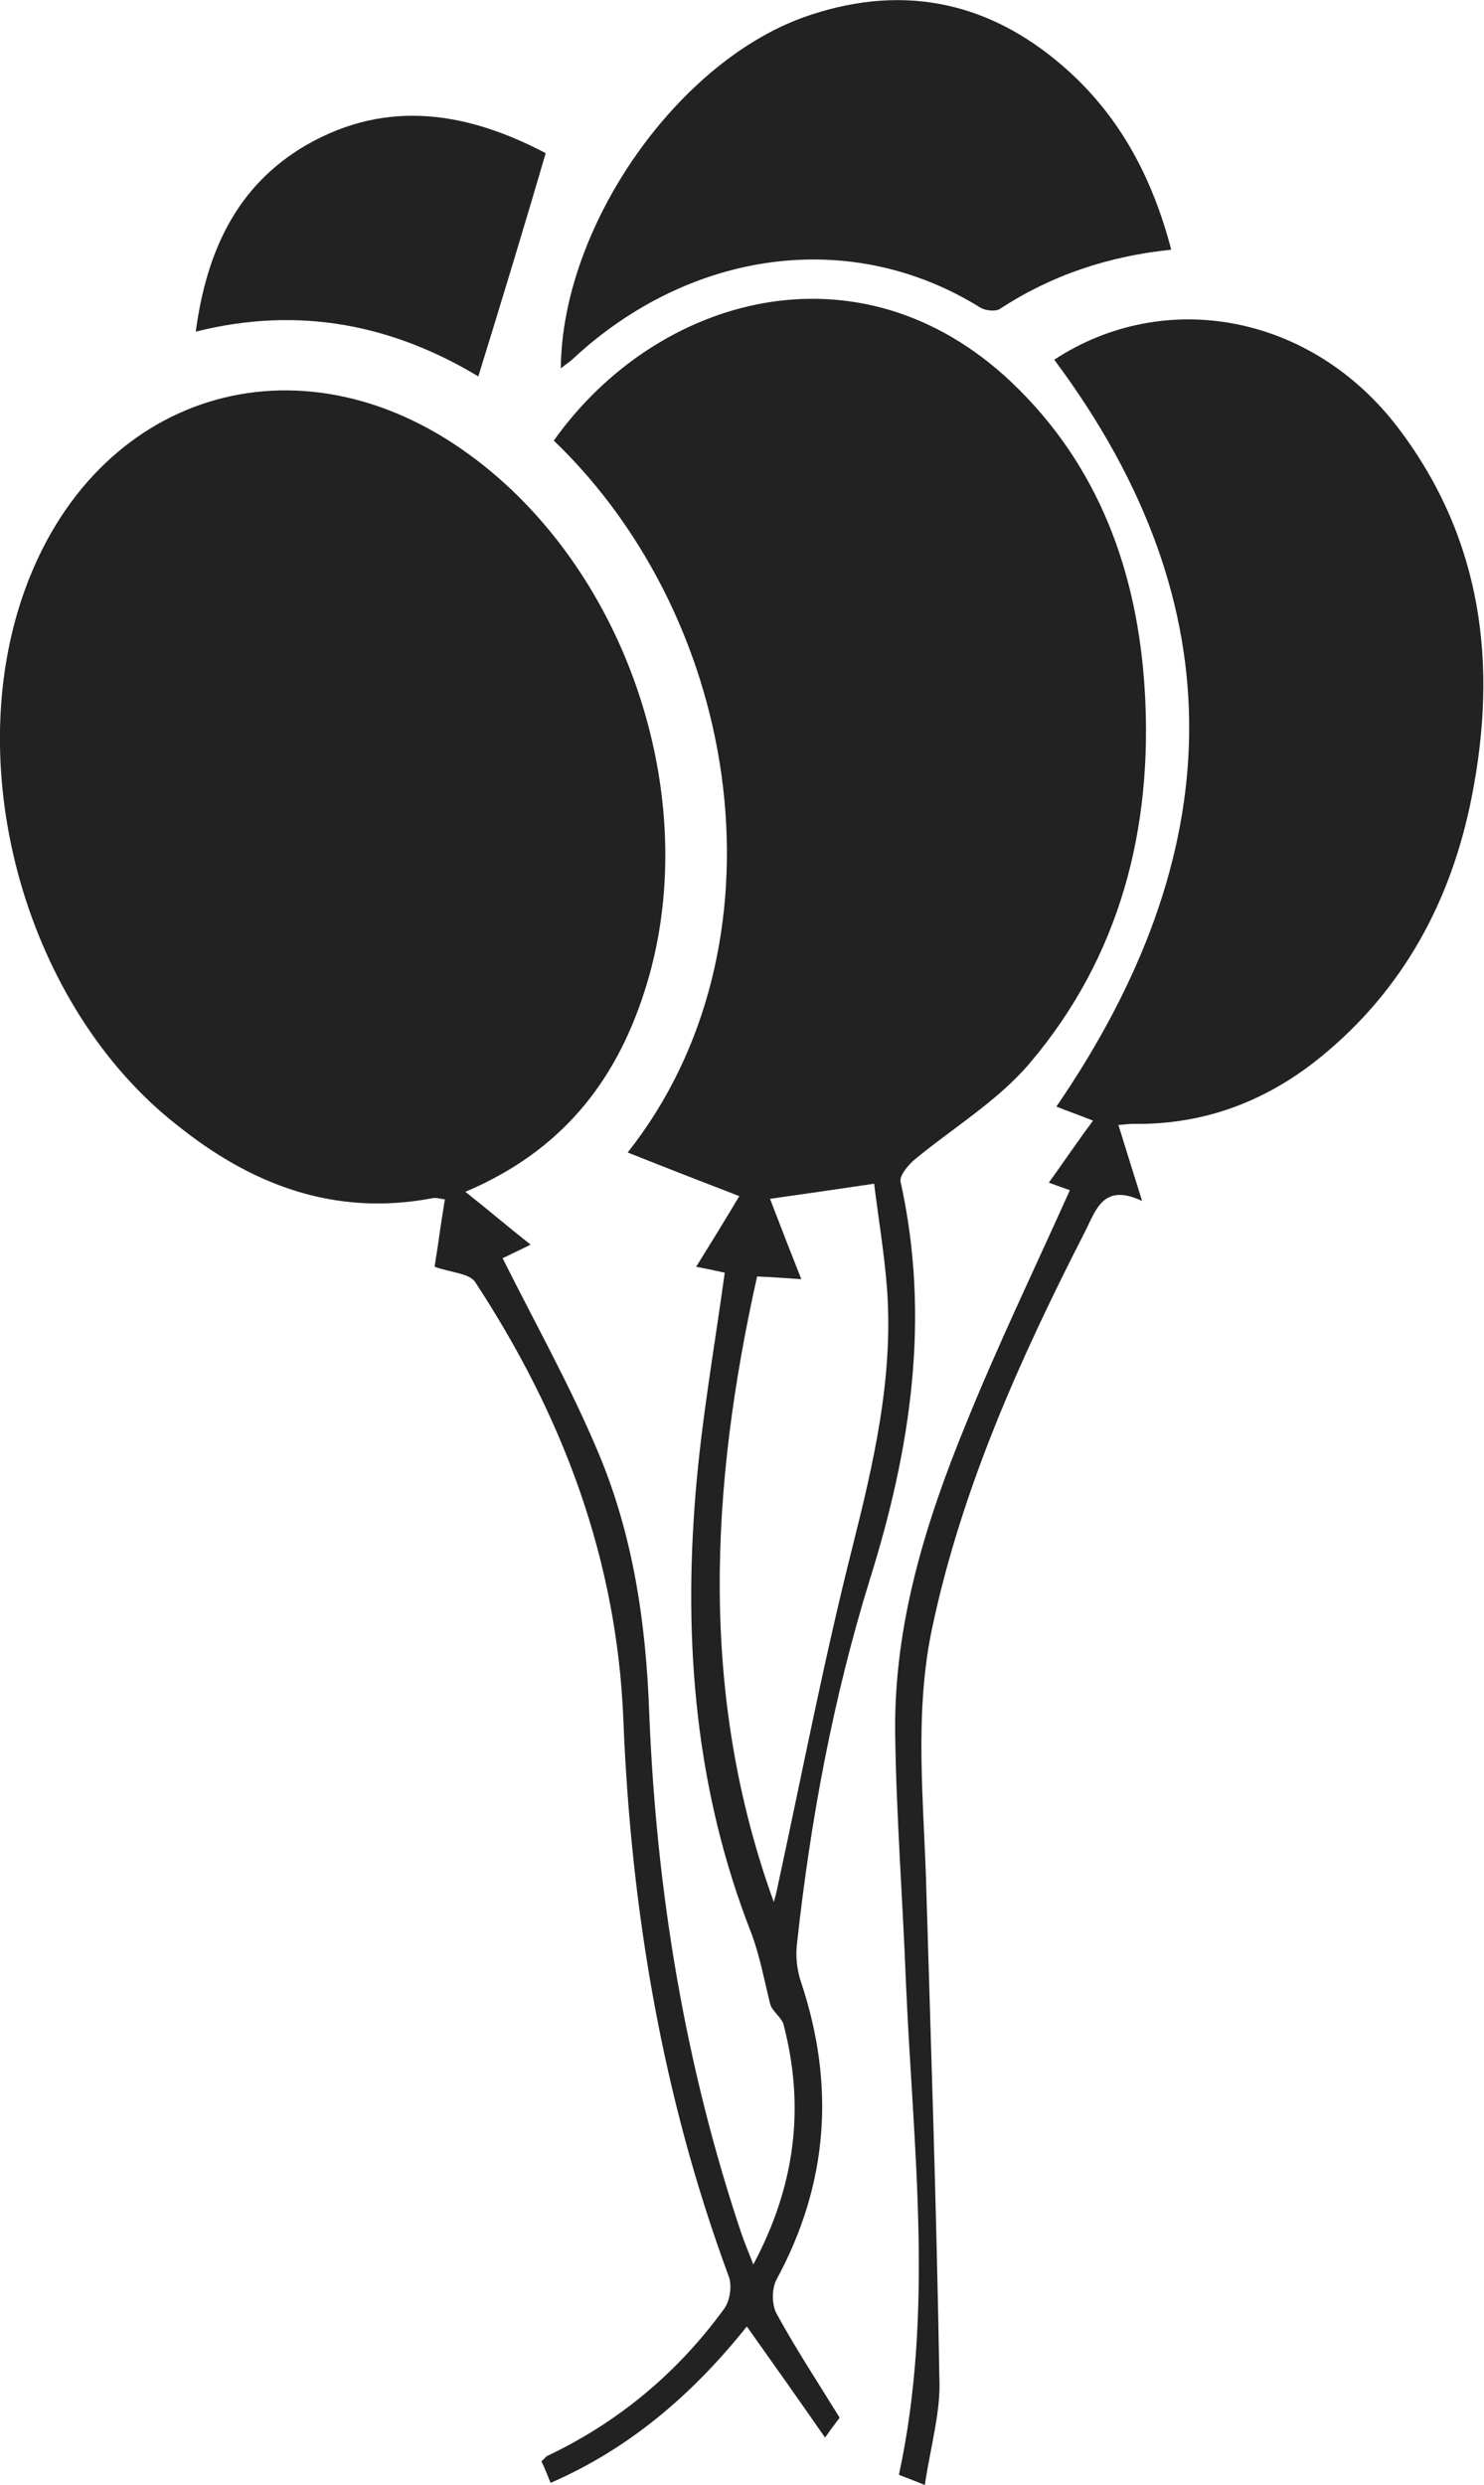 <?xml version="1.0" encoding="utf-8"?>
<!-- Generator: Adobe Illustrator 19.0.1, SVG Export Plug-In . SVG Version: 6.00 Build 0)  -->
<svg version="1.1" id="Слой_1" xmlns="http://www.w3.org/2000/svg" xmlns:xlink="http://www.w3.org/1999/xlink" x="0px" y="0px"
	 viewBox="0 0 275.2 460.8" style="enable-background:new 0 0 275.2 460.8;" xml:space="preserve">
<style type="text/css">
	.st0{fill:#222222;}
</style>
<g>
	<path class="st0" d="M86.3,221c4.3,3.4,7.8,6.4,12.1,9.8c-2.9,1.4-4.5,2.2-5.2,2.5c6,12,12.5,23.6,17.6,35.7
		c6.6,15.5,9,31.9,9.6,48.7c1.3,32.9,6.6,65.2,17.1,96.5c0.6,1.7,1.3,3.4,2.2,5.7c7.8-14.6,9.6-29.2,5.6-44.5
		c-0.4-1.4-2.2-2.5-2.5-3.9c-1.1-4.4-1.9-8.9-3.5-13.1c-10.3-26.3-12.6-53.7-10.3-81.6c1.1-13.5,3.5-27,5.4-40.8
		c-1.4-0.3-3.1-0.7-5.3-1.1c2.8-4.5,5.5-8.9,8-13.1c-7-2.7-13.7-5.3-20.7-8.1c30.1-38,21.7-98-13.7-132c19-26.8,56.6-37.6,84.9-10.8
		c16.3,15.5,23.4,35.4,24.7,57.3c1.5,25.5-4.6,49.2-21.3,68.9c-6,7.1-14.4,12.1-21.6,18.1c-1.1,1-2.6,2.8-2.4,3.9
		c5.6,25.2,1.9,49.6-5.7,73.8c-6.8,22-11,44.6-13.5,67.5c-0.3,2.4,0,5,0.8,7.3c6.3,19,5,37.3-4.6,55c-0.9,1.7-0.9,4.6,0,6.3
		c3.5,6.4,7.5,12.5,11.7,19.3c-0.1,0.2-1,1.3-2.7,3.7c-5-7.2-9.6-13.7-14.5-20.6c-9.6,12-21.2,22.4-36.4,29c-0.6-1.5-1.1-2.8-1.7-4
		c0.6-0.5,0.9-1,1.3-1.1c13.2-6.3,24.1-15.5,32.6-27.2c1.1-1.5,1.5-4.4,0.8-6.1c-12.3-33.3-18.1-67.9-19.5-103.1
		c-1.2-29.9-11.3-56.5-27.5-81.2c-1.1-1.6-4.4-1.7-7.5-2.8c0.1-0.9,0.5-3.1,0.8-5.3c0.3-2.3,0.7-4.6,1.1-7.2
		c-0.9-0.1-1.7-0.4-2.4-0.2c-18.1,3.4-33.5-2.5-47.3-13.6C5,186.8-7.4,143.1,4.5,109.7c13.1-36.8,50.7-48.5,82.4-25.5
		c29.8,21.6,44,65,32.5,100C114,200.8,104,213.5,86.3,221z M143.5,352.7c0.3-1.1,0.6-2.2,0.8-3.3c4.5-20.8,8.5-41.6,13.7-62.2
		c4-15.9,7.7-31.7,6.5-48.2c-0.5-6.5-1.6-13.1-2.4-19.5c-6.8,1-12.9,1.9-19.3,2.8c1.8,4.7,3.7,9.6,5.8,14.9
		c-3.1-0.2-5.5-0.4-8.2-0.5C131.7,275.7,129.6,314.3,143.5,352.7z"/>
	<path class="st0" d="M171.5,460.8c-2.4-1-3.6-1.4-4.8-1.9c6.6-30.5,2.6-60.9,1.3-91.3c-0.6-15.5-1.8-31-2-46.4
		c-0.2-20,5.6-38.8,13.1-57.1c5.9-14.6,12.8-28.9,19.3-43.4c-0.9-0.3-2.2-0.8-3.9-1.4c2.8-3.9,5.3-7.6,8.2-11.5
		c-2.5-1-4.8-1.8-6.8-2.6c31.8-46.4,34-92.4-0.4-138.5c20.6-13.5,47.9-8.4,63.9,12.8c15.5,20.5,18.4,43.8,13.5,68.4
		c-3.8,19.2-12.7,35.7-28.1,48.2c-10,8.1-21.5,12.5-34.6,12.3c-0.8,0-1.6,0.1-2.8,0.2c1.4,4.5,2.7,8.7,4.4,14.1
		c-7.4-3.5-8.6,1.9-10.8,6.1c-11.9,23.3-22.6,47.1-28.1,72.9c-3.5,16.4-1.5,32.9-1.1,49.3c0.9,30,1.9,59.9,2.4,89.9
		C174.5,447.1,172.6,453.5,171.5,460.8z"/>
	<path class="st0" d="M104,68.3c0.2-26.5,21.9-57.5,46.2-65.5c18-6,34.2-2.2,48.2,10.6c9.6,8.8,15.4,19.9,18.8,32.9
		c-11.6,1.2-22.2,4.7-31.8,11c-0.8,0.5-2.6,0.3-3.5-0.2c-24.2-15.1-54-10.6-75.5,9.3C105.8,67,105,67.5,104,68.3z"/>
	<path class="st0" d="M88.7,69.8c-15.6-9.4-33-13.2-52.4-8.3c2-14.9,7.6-27.1,20.5-34.6c15.3-8.8,30.3-5.9,44.4,1.5
		C97.1,42.4,93,55.9,88.7,69.8z"/>
</g>
</svg>
